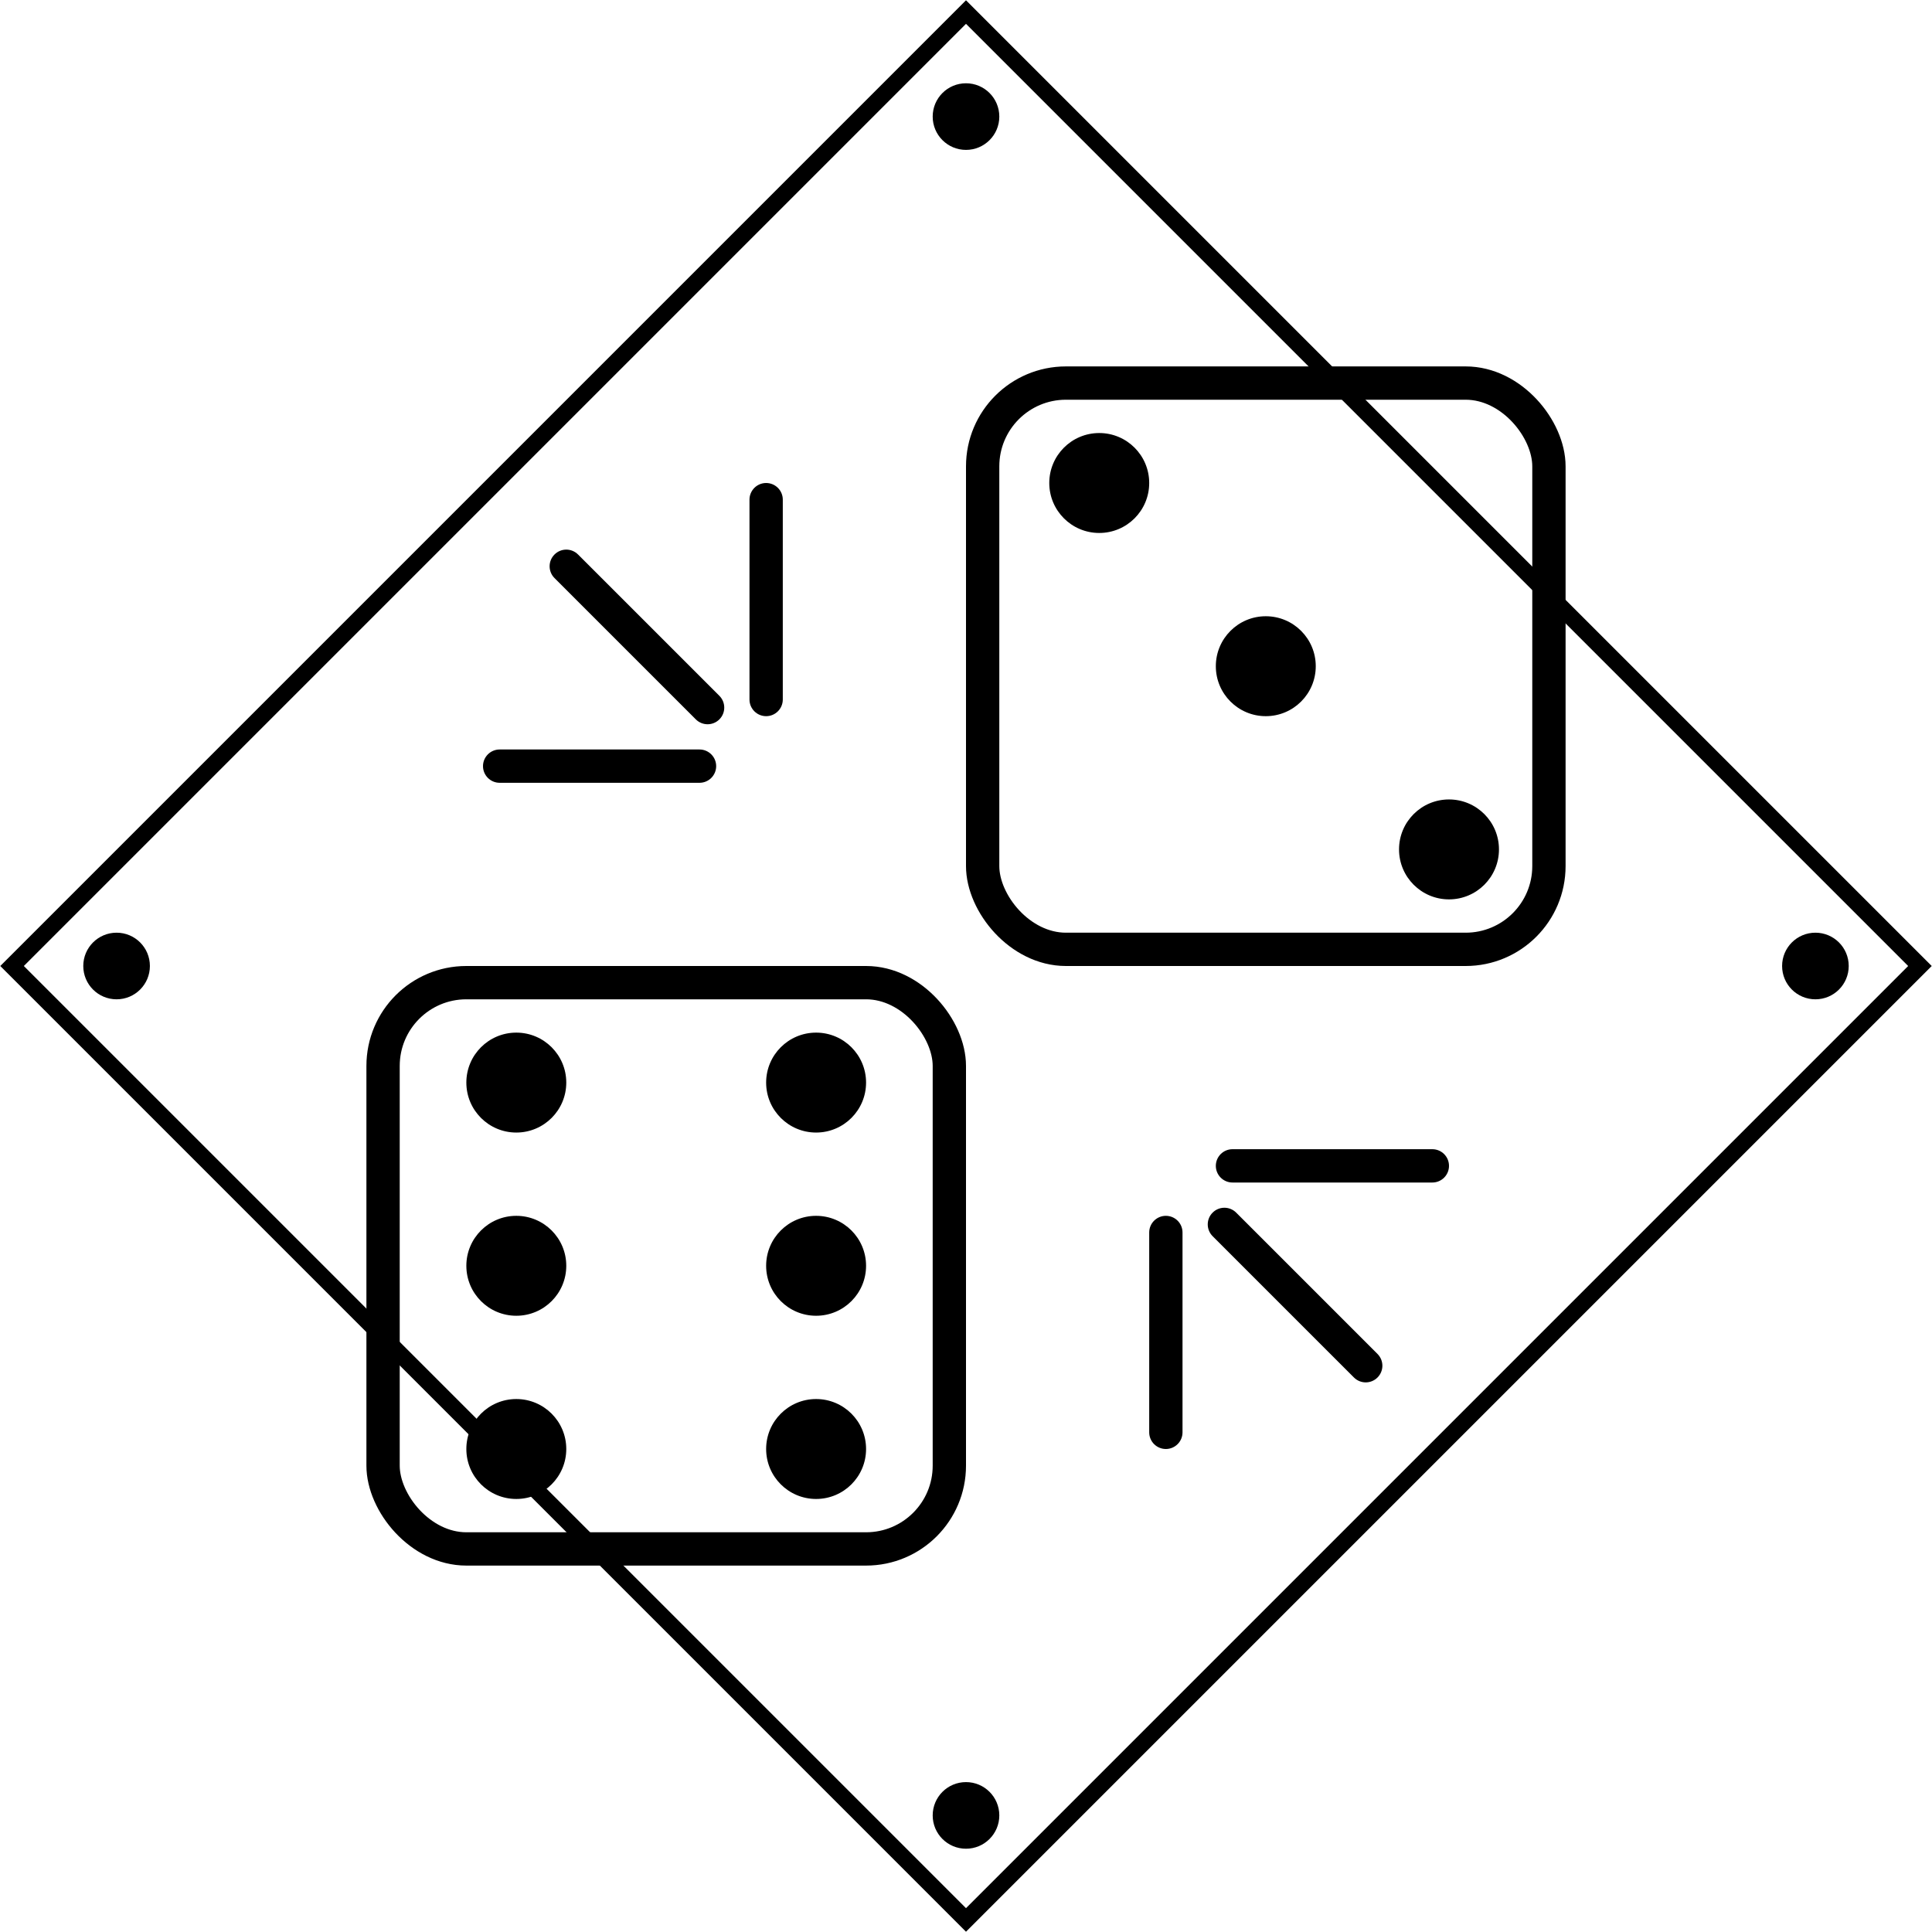 <svg width="116" height="116" viewBox="0 0 116 116" fill="none" xmlns="http://www.w3.org/2000/svg">
<rect x="0.724" y="58" width="81" height="81" transform="rotate(-45 0.724 58)" stroke="black"/>
<path d="M60 7C60 8.105 59.105 9 58 9C56.895 9 56 8.105 56 7C56 5.895 56.895 5 58 5C59.105 5 60 5.895 60 7Z" fill="black"/>
<path d="M9 58C9 59.105 8.105 60 7 60C5.895 60 5 59.105 5 58C5 56.895 5.895 56 7 56C8.105 56 9 56.895 9 58Z" fill="black"/>
<path d="M34 65C34 66.657 32.657 68 31 68C29.343 68 28 66.657 28 65C28 63.343 29.343 62 31 62C32.657 62 34 63.343 34 65Z" fill="black"/>
<path d="M34 76C34 77.657 32.657 79 31 79C29.343 79 28 77.657 28 76C28 74.343 29.343 73 31 73C32.657 73 34 74.343 34 76Z" fill="black"/>
<path d="M34 87C34 88.657 32.657 90 31 90C29.343 90 28 88.657 28 87C28 85.343 29.343 84 31 84C32.657 84 34 85.343 34 87Z" fill="black"/>
<path d="M52 65C52 66.657 50.657 68 49 68C47.343 68 46 66.657 46 65C46 63.343 47.343 62 49 62C50.657 62 52 63.343 52 65Z" fill="black"/>
<path d="M52 76C52 77.657 50.657 79 49 79C47.343 79 46 77.657 46 76C46 74.343 47.343 73 49 73C50.657 73 52 74.343 52 76Z" fill="black"/>
<path d="M52 87C52 88.657 50.657 90 49 90C47.343 90 46 88.657 46 87C46 85.343 47.343 84 49 84C50.657 84 52 85.343 52 87Z" fill="black"/>
<path d="M69 29C69 30.657 67.657 32 66 32C64.343 32 63 30.657 63 29C63 27.343 64.343 26 66 26C67.657 26 69 27.343 69 29Z" fill="black"/>
<path d="M79 40C79 41.657 77.657 43 76 43C74.343 43 73 41.657 73 40C73 38.343 74.343 37 76 37C77.657 37 79 38.343 79 40Z" fill="black"/>
<path d="M90 51C90 52.657 88.657 54 87 54C85.343 54 84 52.657 84 51C84 49.343 85.343 48 87 48C88.657 48 90 49.343 90 51Z" fill="black"/>
<path d="M60 109C60 110.105 59.105 111 58 111C56.895 111 56 110.105 56 109C56 107.895 56.895 107 58 107C59.105 107 60 107.895 60 109Z" fill="black"/>
<path d="M111 58C111 59.105 110.105 60 109 60C107.895 60 107 59.105 107 58C107 56.895 107.895 56 109 56C110.105 56 111 56.895 111 58Z" fill="black"/>
<rect x="23" y="59" width="34" height="34" rx="5" stroke="black" stroke-width="2"/>
<rect x="59" y="23" width="34" height="34" rx="5" stroke="black" stroke-width="2"/>
<path d="M47 30C47 29.448 46.552 29 46 29C45.448 29 45 29.448 45 30H47ZM45 42C45 42.552 45.448 43 46 43C46.552 43 47 42.552 47 42H45ZM45 30V36H47V30H45ZM45 36V42H47V36H45Z" fill="black"/>
<path d="M30 45C29.448 45 29 45.448 29 46C29 46.552 29.448 47 30 47V45ZM42 47C42.552 47 43 46.552 43 46C43 45.448 42.552 45 42 45V47ZM30 47H36V45H30V47ZM36 47H42V45H36V47Z" fill="black"/>
<path d="M34.707 33.293C34.317 32.902 33.683 32.902 33.293 33.293C32.902 33.683 32.902 34.317 33.293 34.707L34.707 33.293ZM41.778 43.192C42.169 43.583 42.802 43.583 43.192 43.192C43.583 42.802 43.583 42.169 43.192 41.778L41.778 43.192ZM33.293 34.707L37.535 38.95L38.95 37.535L34.707 33.293L33.293 34.707ZM37.535 38.95L41.778 43.192L43.192 41.778L38.95 37.535L37.535 38.95Z" fill="black"/>
<path d="M69 86C69 86.552 69.448 87 70 87C70.552 87 71 86.552 71 86H69ZM71 74C71 73.448 70.552 73 70 73C69.448 73 69 73.448 69 74H71ZM71 86V80H69V86H71ZM71 80V74H69V80H71Z" fill="black"/>
<path d="M86 71C86.553 71 87 70.552 87 70C87 69.448 86.553 69 86 69V71ZM74 69C73.448 69 73 69.448 73 70C73 70.552 73.448 71 74 71V69ZM86 69H80V71H86V69ZM80 69H74V71H80V69Z" fill="black"/>
<path d="M81.293 82.707C81.683 83.098 82.317 83.098 82.707 82.707C83.098 82.317 83.098 81.683 82.707 81.293L81.293 82.707ZM74.222 72.808C73.831 72.417 73.198 72.417 72.808 72.808C72.417 73.198 72.417 73.831 72.808 74.222L74.222 72.808ZM82.707 81.293L78.465 77.05L77.05 78.465L81.293 82.707L82.707 81.293ZM78.465 77.05L74.222 72.808L72.808 74.222L77.05 78.465L78.465 77.05Z" fill="black"/>
</svg>
